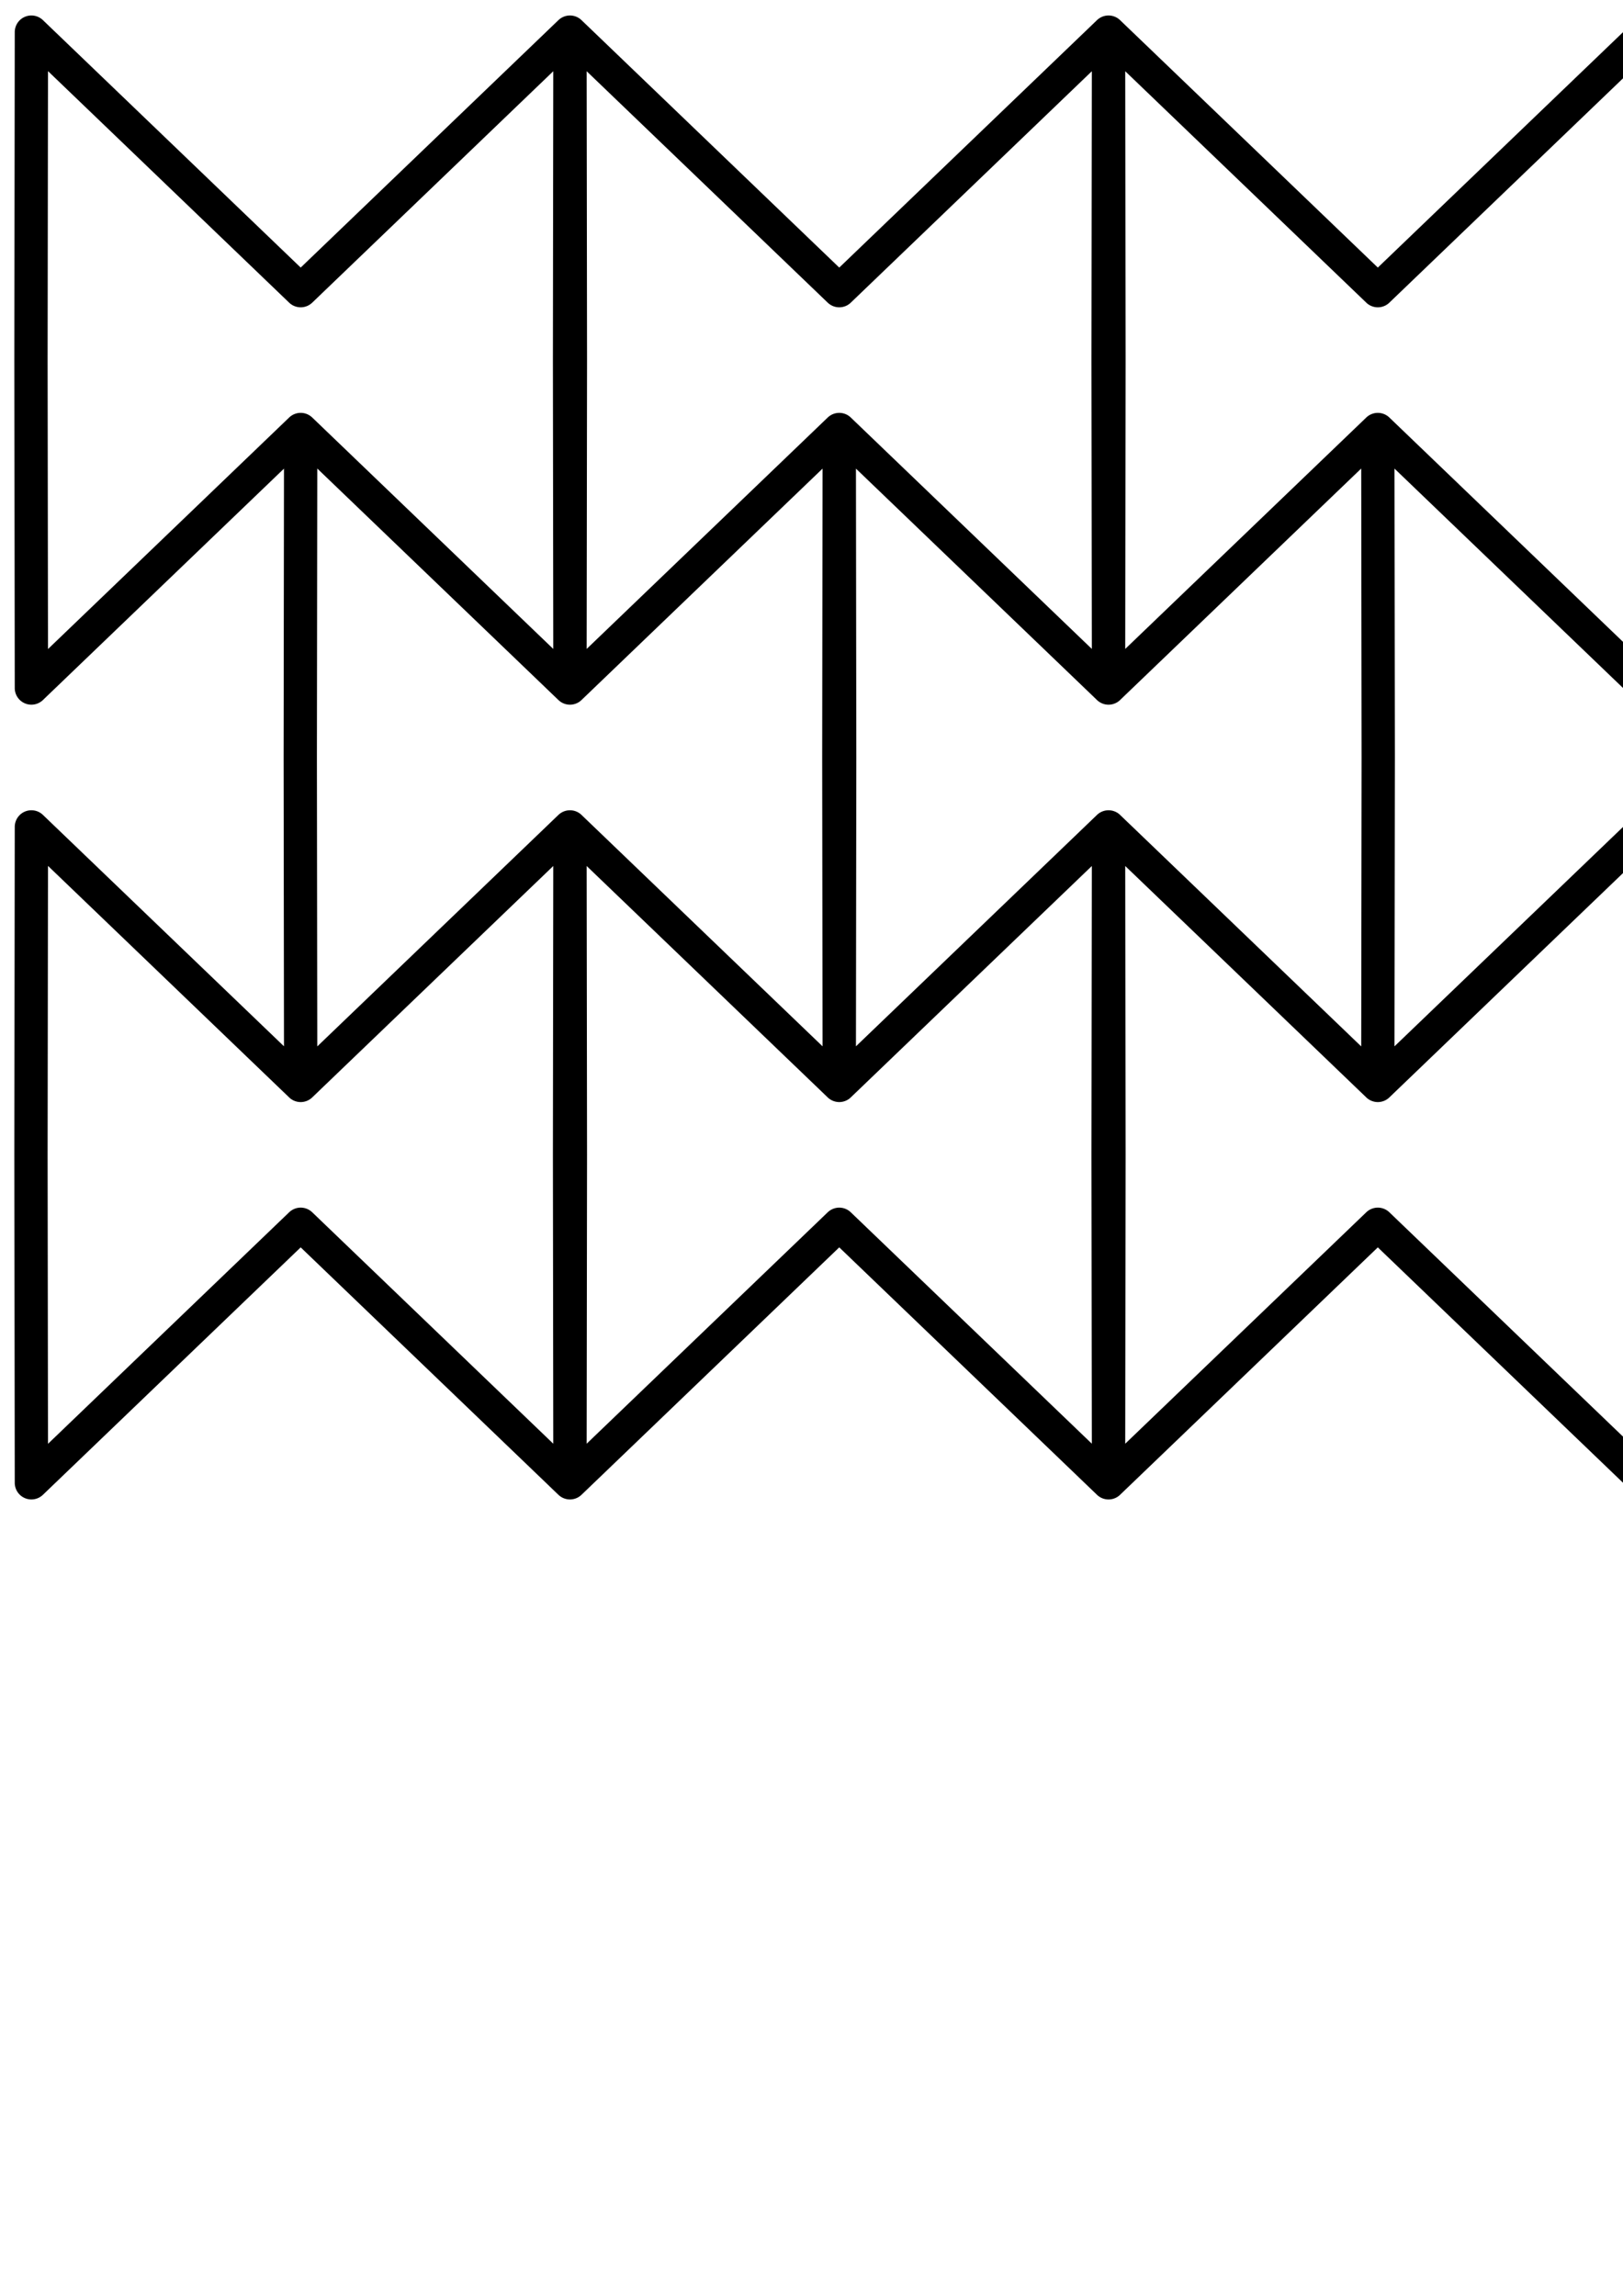 <?xml version="1.0" encoding="UTF-8" standalone="no"?>
<svg
   xmlns:dc="http://purl.org/dc/elements/1.1/"
   xmlns:cc="http://creativecommons.org/ns#"
   xmlns:rdf="http://www.w3.org/1999/02/22-rdf-syntax-ns#"
   xmlns:svg="http://www.w3.org/2000/svg"
   xmlns="http://www.w3.org/2000/svg"
   xmlns:sodipodi="http://sodipodi.sourceforge.net/DTD/sodipodi-0.dtd"
   xmlns:inkscape="http://www.inkscape.org/namespaces/inkscape"
   width="210mm"
   height="297mm"
   viewBox="0 0 210 297"
   version="1.1"
   id="svg8"
   inkscape:version="1.0.2 (e86c870879, 2021-01-15)"
   sodipodi:docname="bowtie.svg">
  <defs
     id="defs2" />
  <sodipodi:namedview
     id="base"
     pagecolor="#ffffff"
     bordercolor="#666666"
     borderopacity="1.0"
     inkscape:pageopacity="0.0"
     inkscape:pageshadow="2"
     inkscape:zoom="0.46711193"
     inkscape:cx="573.41417"
     inkscape:cy="739.322"
     inkscape:document-units="mm"
     inkscape:current-layer="layer1"
     inkscape:document-rotation="0"
     showgrid="false"
     inkscape:window-width="1920"
     inkscape:window-height="1080"
     inkscape:window-x="0"
     inkscape:window-y="0"
     inkscape:window-maximized="1" />
  <g
     inkscape:label="Layer 1"
     inkscape:groupmode="layer"
     id="layer1">
    <path
       id="path833"
       style="color:#000000;font-style:normal;font-variant:normal;font-weight:normal;font-stretch:normal;font-size:medium;line-height:normal;font-family:sans-serif;font-variant-ligatures:normal;font-variant-position:normal;font-variant-caps:normal;font-variant-numeric:normal;font-variant-alternates:normal;font-variant-east-asian:normal;font-feature-settings:normal;font-variation-settings:normal;text-indent:0;text-align:start;text-decoration:none;text-decoration-line:none;text-decoration-style:solid;text-decoration-color:#000000;letter-spacing:normal;word-spacing:normal;text-transform:none;writing-mode:lr-tb;direction:ltr;text-orientation:mixed;dominant-baseline:auto;baseline-shift:baseline;text-anchor:start;white-space:normal;shape-padding:0;shape-margin:0;inline-size:0;clip-rule:nonzero;display:inline;overflow:visible;visibility:visible;opacity:1;isolation:auto;mix-blend-mode:normal;color-interpolation:sRGB;color-interpolation-filters:linearRGB;solid-color:#000000;solid-opacity:1;vector-effect:none;fill:#000000;fill-opacity:1;fill-rule:nonzero;stroke:none;stroke-width:3.78;stroke-linecap:round;stroke-linejoin:round;stroke-miterlimit:4;stroke-dasharray:none;stroke-dashoffset:0;stroke-opacity:1;color-rendering:auto;image-rendering:auto;shape-rendering:auto;text-rendering:auto;enable-background:accumulate;stop-color:#000000;stop-opacity:1"
       d="M 15.314 7.561 A 8.127 8.127 0 0 0 15.021 7.566 A 8.127 8.127 0 0 0 7.205 15.68 L 6.998 175.734 A 8.126 8.126 0 0 0 6.998 175.736 L 6.998 175.777 A 8.126 8.126 0 0 0 6.998 175.793 L 7.205 335.891 A 8.127 8.127 0 0 0 20.957 341.744 L 138.658 228.773 L 138.477 369.725 A 8.126 8.126 0 0 0 138.477 369.727 L 138.477 369.766 A 8.126 8.126 0 0 0 138.477 369.789 L 138.658 510.781 L 20.957 397.811 A 8.127 8.127 0 0 0 15.021 395.551 A 8.127 8.127 0 0 0 7.205 403.664 L 6.998 563.719 A 8.126 8.126 0 0 0 6.998 563.721 L 6.998 563.756 A 8.126 8.126 0 0 0 6.998 563.777 L 7.205 723.875 A 8.127 8.127 0 0 0 20.957 729.729 L 146.814 608.932 L 272.664 729.729 A 8.127 8.127 0 0 0 276.801 731.852 A 8.127 8.127 0 0 0 276.826 731.857 A 8.127 8.127 0 0 0 276.984 731.885 A 8.127 8.127 0 0 0 277.074 731.9 A 8.127 8.127 0 0 0 277.244 731.924 A 8.127 8.127 0 0 0 277.307 731.932 A 8.127 8.127 0 0 0 277.494 731.951 A 8.127 8.127 0 0 0 277.547 731.957 A 8.127 8.127 0 0 0 277.682 731.967 A 8.127 8.127 0 0 0 277.795 731.977 A 8.127 8.127 0 0 0 278.461 731.988 A 8.127 8.127 0 0 0 278.486 731.988 A 8.127 8.127 0 0 0 278.539 731.986 A 8.127 8.127 0 0 0 278.549 731.986 A 8.127 8.127 0 0 0 278.559 731.986 A 8.127 8.127 0 0 0 278.875 731.969 A 8.127 8.127 0 0 0 278.965 731.963 A 8.127 8.127 0 0 0 283.922 729.729 L 409.775 608.928 L 535.4 729.506 A 8.127 8.127 0 0 0 546.887 729.729 L 672.738 608.932 L 798.596 729.729 A 8.127 8.127 0 0 0 812.348 723.875 L 812.555 563.818 A 8.126 8.126 0 0 0 812.555 563.756 L 812.348 403.664 A 8.127 8.127 0 0 0 803.924 395.551 A 8.127 8.127 0 0 0 798.596 397.811 L 680.887 510.789 L 681.076 369.789 A 8.126 8.126 0 0 0 681.076 369.773 A 8.126 8.126 0 0 0 681.076 369.766 L 680.887 228.766 L 798.596 341.744 A 8.127 8.127 0 0 0 812.348 335.891 L 812.555 175.834 L 812.555 175.832 A 8.126 8.126 0 0 0 812.555 175.777 L 812.348 15.68 A 8.127 8.127 0 0 0 803.924 7.566 A 8.127 8.127 0 0 0 798.596 9.826 L 672.738 130.623 L 546.887 9.826 A 8.127 8.127 0 0 0 542.736 7.697 A 8.127 8.127 0 0 0 542.676 7.686 A 8.127 8.127 0 0 0 542.502 7.656 A 8.127 8.127 0 0 0 542.438 7.646 A 8.127 8.127 0 0 0 542.264 7.623 A 8.127 8.127 0 0 0 542.246 7.621 A 8.127 8.127 0 0 0 542.008 7.596 A 8.127 8.127 0 0 0 541.879 7.586 A 8.127 8.127 0 0 0 541.754 7.576 A 8.127 8.127 0 0 0 541.723 7.574 A 8.127 8.127 0 0 0 541.547 7.566 A 8.127 8.127 0 0 0 541.484 7.564 A 8.127 8.127 0 0 0 541.432 7.564 A 8.127 8.127 0 0 0 541.266 7.561 A 8.127 8.127 0 0 0 541.004 7.564 A 8.127 8.127 0 0 0 540.959 7.566 A 8.127 8.127 0 0 0 540.945 7.566 A 8.127 8.127 0 0 0 540.562 7.592 A 8.127 8.127 0 0 0 540.48 7.598 A 8.127 8.127 0 0 0 540.467 7.6 A 8.127 8.127 0 0 0 540.42 7.605 A 8.127 8.127 0 0 0 535.465 9.984 L 409.775 130.627 L 283.922 9.826 A 8.127 8.127 0 0 0 283.615 9.547 A 8.127 8.127 0 0 0 280.008 7.744 A 8.127 8.127 0 0 0 279.992 7.742 A 8.127 8.127 0 0 0 279.771 7.697 A 8.127 8.127 0 0 0 279.709 7.686 A 8.127 8.127 0 0 0 279.535 7.656 A 8.127 8.127 0 0 0 279.473 7.646 A 8.127 8.127 0 0 0 279.299 7.623 A 8.127 8.127 0 0 0 279.281 7.621 A 8.127 8.127 0 0 0 279.061 7.598 A 8.127 8.127 0 0 0 278.996 7.592 A 8.127 8.127 0 0 0 278.789 7.576 A 8.127 8.127 0 0 0 278.758 7.574 A 8.127 8.127 0 0 0 278.541 7.564 A 8.127 8.127 0 0 0 278.518 7.564 A 8.127 8.127 0 0 0 278.471 7.564 A 8.127 8.127 0 0 0 278.301 7.561 A 8.127 8.127 0 0 0 277.986 7.566 A 8.127 8.127 0 0 0 277.676 7.584 A 8.127 8.127 0 0 0 277.354 7.617 A 8.127 8.127 0 0 0 277.154 7.643 A 8.127 8.127 0 0 0 277.041 7.658 A 8.127 8.127 0 0 0 277.033 7.66 A 8.127 8.127 0 0 0 276.961 7.672 A 8.127 8.127 0 0 0 276.609 7.738 A 8.127 8.127 0 0 0 276.57 7.746 A 8.127 8.127 0 0 0 276.562 7.748 A 8.127 8.127 0 0 0 276.328 7.803 A 8.127 8.127 0 0 0 276.291 7.812 A 8.127 8.127 0 0 0 276.104 7.861 A 8.127 8.127 0 0 0 276.098 7.863 A 8.127 8.127 0 0 0 275.875 7.93 A 8.127 8.127 0 0 0 275.816 7.949 A 8.127 8.127 0 0 0 275.422 8.086 A 8.127 8.127 0 0 0 275.324 8.125 A 8.127 8.127 0 0 0 274.979 8.268 A 8.127 8.127 0 0 0 274.971 8.271 A 8.127 8.127 0 0 0 274.76 8.369 A 8.127 8.127 0 0 0 274.754 8.373 A 8.127 8.127 0 0 0 274.547 8.477 A 8.127 8.127 0 0 0 274.508 8.498 A 8.127 8.127 0 0 0 272.965 9.553 A 8.127 8.127 0 0 0 272.959 9.559 A 8.127 8.127 0 0 0 272.664 9.826 L 146.814 130.623 L 20.957 9.826 A 8.127 8.127 0 0 0 15.314 7.561 z M 23.438 34.725 L 141.186 147.756 A 8.126 8.126 0 0 0 141.256 147.82 A 8.126 8.126 0 0 0 141.318 147.881 A 8.126 8.126 0 0 0 141.361 147.92 A 8.126 8.126 0 0 0 141.471 148.016 A 8.126 8.126 0 0 0 141.592 148.121 A 8.126 8.126 0 0 0 142.479 148.766 A 8.126 8.126 0 0 0 142.537 148.803 A 8.126 8.126 0 0 0 143.316 149.229 A 8.126 8.126 0 0 0 143.385 149.26 A 8.126 8.126 0 0 0 152.443 147.756 L 270.145 34.77 L 269.963 175.734 A 8.126 8.126 0 0 0 269.963 175.736 A 8.126 8.126 0 0 0 269.963 175.793 L 270.145 316.797 L 152.443 203.814 A 8.127 8.127 0 0 0 151.904 203.34 A 8.126 8.126 0 0 0 151.902 203.34 A 8.126 8.126 0 0 0 151.52 203.051 A 8.126 8.126 0 0 0 151.121 202.785 A 8.126 8.126 0 0 0 150.494 202.432 A 8.126 8.126 0 0 0 143.617 202.205 A 8.126 8.126 0 0 0 143.436 202.287 A 8.126 8.126 0 0 0 143.381 202.311 A 8.126 8.126 0 0 0 142.785 202.619 A 8.126 8.126 0 0 0 142.74 202.646 A 8.126 8.126 0 0 0 142.688 202.676 A 8.126 8.126 0 0 0 142.645 202.703 A 8.127 8.127 0 0 0 142.611 202.723 A 8.126 8.126 0 0 0 142.555 202.756 A 8.126 8.126 0 0 0 142.219 202.975 A 8.127 8.127 0 0 0 142.186 202.998 A 8.126 8.126 0 0 0 142.154 203.02 A 8.126 8.126 0 0 0 142.023 203.113 A 8.127 8.127 0 0 0 142.004 203.127 A 8.126 8.126 0 0 0 141.959 203.16 A 8.126 8.126 0 0 0 141.842 203.248 A 8.127 8.127 0 0 0 141.803 203.279 A 8.126 8.126 0 0 0 141.754 203.318 A 8.126 8.126 0 0 0 141.652 203.398 A 8.127 8.127 0 0 0 141.607 203.438 A 8.126 8.126 0 0 0 141.523 203.51 A 8.126 8.126 0 0 0 141.488 203.539 A 8.127 8.127 0 0 0 141.447 203.574 A 8.126 8.126 0 0 0 141.357 203.654 A 8.126 8.126 0 0 0 141.316 203.693 A 8.126 8.126 0 0 0 141.309 203.699 A 8.127 8.127 0 0 0 141.268 203.738 A 8.126 8.126 0 0 0 141.264 203.742 A 8.126 8.126 0 0 0 141.186 203.814 A 8.126 8.126 0 0 0 141.166 203.834 A 8.127 8.127 0 0 0 141.111 203.887 L 23.438 316.846 L 23.246 175.855 A 8.126 8.126 0 0 0 23.246 175.793 L 23.246 175.777 L 23.438 34.725 z M 796.115 34.725 L 796.299 175.707 L 796.299 175.785 L 796.299 175.793 L 796.115 316.846 L 678.451 203.898 L 678.434 203.879 A 8.126 8.126 0 0 0 678.365 203.814 A 8.126 8.126 0 0 0 678.26 203.715 A 8.126 8.126 0 0 0 678.258 203.713 A 8.126 8.126 0 0 0 678.082 203.555 A 8.126 8.126 0 0 0 677.961 203.449 A 8.126 8.126 0 0 0 677.826 203.34 A 8.126 8.126 0 0 0 677.713 203.25 A 8.126 8.126 0 0 0 677.637 203.191 A 8.126 8.126 0 0 0 677.52 203.105 A 8.126 8.126 0 0 0 677.443 203.051 A 8.126 8.126 0 0 0 677.324 202.967 A 8.126 8.126 0 0 0 677.246 202.914 A 8.126 8.126 0 0 0 677.221 202.898 A 8.126 8.126 0 0 0 677.045 202.785 A 8.126 8.126 0 0 0 676.922 202.709 A 8.126 8.126 0 0 0 676.84 202.66 A 8.126 8.126 0 0 0 676.713 202.588 A 8.126 8.126 0 0 0 676.656 202.557 A 8.126 8.126 0 0 0 676.504 202.475 A 8.126 8.126 0 0 0 676.42 202.432 A 8.126 8.126 0 0 0 676.41 202.428 A 8.126 8.126 0 0 0 676.203 202.326 A 8.126 8.126 0 0 0 676.004 202.234 A 8.126 8.126 0 0 0 675.986 202.227 A 8.126 8.126 0 0 0 675.852 202.17 A 8.126 8.126 0 0 0 675.67 202.096 A 8.126 8.126 0 0 0 675.629 202.08 A 8.126 8.126 0 0 0 675.541 202.047 A 8.126 8.126 0 0 0 675.486 202.027 A 8.126 8.126 0 0 0 675.32 201.971 A 8.126 8.126 0 0 0 675.314 201.969 A 8.126 8.126 0 0 0 675.176 201.924 A 8.126 8.126 0 0 0 675.113 201.904 A 8.126 8.126 0 0 0 674.947 201.855 A 8.126 8.126 0 0 0 674.855 201.83 A 8.126 8.126 0 0 0 674.812 201.82 A 8.126 8.126 0 0 0 674.623 201.771 A 8.126 8.126 0 0 0 674.396 201.721 A 8.126 8.126 0 0 0 674.389 201.719 A 8.126 8.126 0 0 0 674.377 201.717 A 8.126 8.126 0 0 0 674.154 201.674 A 8.126 8.126 0 0 0 673.941 201.639 A 8.126 8.126 0 0 0 673.918 201.635 A 8.126 8.126 0 0 0 673.773 201.615 A 8.126 8.126 0 0 0 673.68 201.604 A 8.126 8.126 0 0 0 673.621 201.598 A 8.126 8.126 0 0 0 673.449 201.58 A 8.126 8.126 0 0 0 673.426 201.578 A 8.126 8.126 0 0 0 673.234 201.564 A 8.126 8.126 0 0 0 673.203 201.562 A 8.126 8.126 0 0 0 673.172 201.561 A 8.126 8.126 0 0 0 672.963 201.553 A 8.126 8.126 0 0 0 672.754 201.549 A 8.126 8.126 0 0 0 672.553 201.551 A 8.126 8.126 0 0 0 672.418 201.557 A 8.126 8.126 0 0 0 672.262 201.564 A 8.126 8.126 0 0 0 672.244 201.564 A 8.126 8.126 0 0 0 672.209 201.566 A 8.126 8.126 0 0 0 672.045 201.58 A 8.126 8.126 0 0 0 671.965 201.586 A 8.126 8.126 0 0 0 671.768 201.607 A 8.126 8.126 0 0 0 671.76 201.607 A 8.126 8.126 0 0 0 671.568 201.633 A 8.126 8.126 0 0 0 671.529 201.639 A 8.126 8.126 0 0 0 671.432 201.654 A 8.126 8.126 0 0 0 671.359 201.666 A 8.126 8.126 0 0 0 671.213 201.693 A 8.126 8.126 0 0 0 671.1 201.717 A 8.126 8.126 0 0 0 670.98 201.742 A 8.126 8.126 0 0 0 670.877 201.766 A 8.126 8.126 0 0 0 670.771 201.791 A 8.126 8.126 0 0 0 670.596 201.836 A 8.126 8.126 0 0 0 670.586 201.84 A 8.126 8.126 0 0 0 670.377 201.9 A 8.126 8.126 0 0 0 670.326 201.916 A 8.126 8.126 0 0 0 670.191 201.957 A 8.126 8.126 0 0 0 669.996 202.025 A 8.126 8.126 0 0 0 669.787 202.104 A 8.126 8.126 0 0 0 669.719 202.131 A 8.126 8.126 0 0 0 669.67 202.15 A 8.126 8.126 0 0 0 669.463 202.238 A 8.126 8.126 0 0 0 669.26 202.332 A 8.126 8.126 0 0 0 669.201 202.359 A 8.126 8.126 0 0 0 669.092 202.414 A 8.126 8.126 0 0 0 668.902 202.512 A 8.126 8.126 0 0 0 668.818 202.557 A 8.126 8.126 0 0 0 668.771 202.584 A 8.126 8.126 0 0 0 668.754 202.594 A 8.126 8.126 0 0 0 668.623 202.668 A 8.126 8.126 0 0 0 668.609 202.676 A 8.126 8.126 0 0 0 668.564 202.703 A 8.126 8.126 0 0 0 668.541 202.717 A 8.126 8.126 0 0 0 668.477 202.756 A 8.126 8.126 0 0 0 668.283 202.879 A 8.126 8.126 0 0 0 668.205 202.93 A 8.126 8.126 0 0 0 668.16 202.961 A 8.126 8.126 0 0 0 668.156 202.965 A 8.126 8.126 0 0 0 668.041 203.043 A 8.126 8.126 0 0 0 668.008 203.066 A 8.126 8.126 0 0 0 667.965 203.1 A 8.126 8.126 0 0 0 667.908 203.141 A 8.126 8.126 0 0 0 667.875 203.164 A 8.126 8.126 0 0 0 667.773 203.242 A 8.126 8.126 0 0 0 667.748 203.262 A 8.126 8.126 0 0 0 667.637 203.35 A 8.126 8.126 0 0 0 667.615 203.367 A 8.126 8.126 0 0 0 667.584 203.393 A 8.126 8.126 0 0 0 667.461 203.496 A 8.126 8.126 0 0 0 667.441 203.512 A 8.126 8.126 0 0 0 667.402 203.547 A 8.126 8.126 0 0 0 667.389 203.559 A 8.126 8.126 0 0 0 667.264 203.67 A 8.127 8.127 0 0 0 667.174 203.752 A 8.126 8.126 0 0 0 667.156 203.77 A 8.127 8.127 0 0 0 667.109 203.814 A 8.126 8.126 0 0 0 667.061 203.861 L 549.408 316.797 L 549.59 175.832 A 8.126 8.126 0 0 0 549.59 175.777 L 549.408 34.771 L 667.109 147.756 A 8.126 8.126 0 0 0 667.209 147.85 A 8.126 8.126 0 0 0 667.217 147.857 A 8.126 8.126 0 0 0 667.379 148.002 A 8.126 8.126 0 0 0 667.414 148.035 A 8.126 8.126 0 0 0 667.512 148.117 A 8.126 8.126 0 0 0 667.611 148.201 A 8.126 8.126 0 0 0 667.723 148.289 A 8.126 8.126 0 0 0 667.805 148.352 A 8.126 8.126 0 0 0 667.871 148.402 A 8.126 8.126 0 0 0 668.01 148.504 A 8.126 8.126 0 0 0 668.066 148.545 A 8.126 8.126 0 0 0 668.189 148.629 A 8.126 8.126 0 0 0 668.316 148.713 A 8.126 8.126 0 0 0 668.375 148.75 A 8.126 8.126 0 0 0 668.43 148.785 A 8.126 8.126 0 0 0 668.555 148.861 A 8.126 8.126 0 0 0 668.717 148.957 A 8.126 8.126 0 0 0 668.807 149.006 A 8.126 8.126 0 0 0 668.906 149.059 A 8.126 8.126 0 0 0 669.023 149.121 A 8.126 8.126 0 0 0 669.1 149.16 A 8.126 8.126 0 0 0 669.238 149.229 A 8.126 8.126 0 0 0 669.33 149.27 A 8.126 8.126 0 0 0 669.447 149.324 A 8.126 8.126 0 0 0 669.543 149.365 A 8.126 8.126 0 0 0 669.689 149.426 A 8.126 8.126 0 0 0 669.764 149.455 A 8.126 8.126 0 0 0 669.846 149.488 A 8.126 8.126 0 0 0 670.027 149.555 A 8.126 8.126 0 0 0 670.096 149.578 A 8.126 8.126 0 0 0 670.236 149.625 A 8.126 8.126 0 0 0 670.361 149.666 A 8.126 8.126 0 0 0 670.432 149.686 A 8.126 8.126 0 0 0 670.582 149.73 A 8.126 8.126 0 0 0 670.66 149.75 A 8.126 8.126 0 0 0 671.051 149.844 A 8.126 8.126 0 0 0 671.229 149.879 A 8.126 8.126 0 0 0 671.668 149.951 A 8.126 8.126 0 0 0 671.736 149.959 A 8.126 8.126 0 0 0 671.854 149.973 A 8.126 8.126 0 0 0 672.033 149.99 A 8.126 8.126 0 0 0 672.047 149.992 A 8.126 8.126 0 0 0 672.248 150.006 A 8.126 8.126 0 0 0 672.299 150.01 A 8.126 8.126 0 0 0 672.721 150.021 A 8.126 8.126 0 0 0 672.752 150.021 A 8.126 8.126 0 0 0 672.848 150.02 A 8.126 8.126 0 0 0 672.896 150.02 A 8.126 8.126 0 0 0 672.922 150.02 A 8.126 8.126 0 0 0 673.062 150.014 A 8.126 8.126 0 0 0 673.23 150.006 A 8.126 8.126 0 0 0 673.375 149.996 A 8.126 8.126 0 0 0 673.471 149.988 A 8.126 8.126 0 0 0 673.514 149.984 A 8.126 8.126 0 0 0 673.709 149.963 A 8.126 8.126 0 0 0 674.09 149.908 A 8.126 8.126 0 0 0 674.115 149.904 A 8.126 8.126 0 0 0 674.324 149.865 A 8.126 8.126 0 0 0 674.418 149.846 A 8.126 8.126 0 0 0 674.559 149.814 A 8.126 8.126 0 0 0 674.65 149.793 A 8.126 8.126 0 0 0 674.688 149.783 A 8.126 8.126 0 0 0 675.568 149.512 A 8.126 8.126 0 0 0 675.703 149.461 A 8.126 8.126 0 0 0 675.791 149.426 A 8.126 8.126 0 0 0 675.926 149.369 A 8.126 8.126 0 0 0 676.012 149.332 A 8.126 8.126 0 0 0 676.574 149.059 A 8.126 8.126 0 0 0 676.656 149.014 A 8.126 8.126 0 0 0 676.672 149.004 A 8.126 8.126 0 0 0 676.865 148.895 A 8.126 8.126 0 0 0 676.988 148.82 A 8.126 8.126 0 0 0 677.068 148.77 A 8.126 8.126 0 0 0 677.07 148.768 A 8.126 8.126 0 0 0 677.27 148.639 A 8.126 8.126 0 0 0 677.277 148.635 A 8.126 8.126 0 0 0 677.467 148.502 A 8.126 8.126 0 0 0 677.584 148.418 A 8.126 8.126 0 0 0 677.66 148.361 A 8.126 8.126 0 0 0 677.775 148.271 A 8.126 8.126 0 0 0 677.848 148.213 A 8.126 8.126 0 0 0 677.961 148.119 A 8.126 8.126 0 0 0 678.033 148.059 A 8.126 8.126 0 0 0 678.143 147.963 A 8.126 8.126 0 0 0 678.156 147.949 A 8.126 8.126 0 0 0 678.318 147.801 A 8.126 8.126 0 0 0 678.365 147.756 A 8.126 8.126 0 0 0 678.414 147.709 L 796.115 34.725 z M 286.443 34.771 L 404.15 147.756 A 8.126 8.126 0 0 0 404.744 148.271 A 8.126 8.126 0 0 0 404.867 148.367 A 8.126 8.126 0 0 0 404.881 148.377 A 8.126 8.126 0 0 0 404.998 148.463 A 8.126 8.126 0 0 0 405.17 148.584 A 8.126 8.126 0 0 0 405.232 148.627 A 8.126 8.126 0 0 0 405.312 148.68 A 8.126 8.126 0 0 0 405.434 148.76 A 8.126 8.126 0 0 0 405.598 148.861 A 8.126 8.126 0 0 0 405.645 148.889 A 8.126 8.126 0 0 0 405.732 148.938 A 8.126 8.126 0 0 0 406.016 149.094 A 8.126 8.126 0 0 0 406.178 149.178 A 8.126 8.126 0 0 0 406.273 149.223 A 8.126 8.126 0 0 0 406.377 149.271 A 8.126 8.126 0 0 0 406.518 149.334 A 8.126 8.126 0 0 0 406.533 149.342 A 8.126 8.126 0 0 0 407.119 149.57 A 8.126 8.126 0 0 0 407.289 149.627 A 8.126 8.126 0 0 0 407.396 149.66 A 8.126 8.126 0 0 0 407.514 149.695 A 8.126 8.126 0 0 0 407.592 149.719 A 8.126 8.126 0 0 0 407.969 149.814 A 8.126 8.126 0 0 0 408.082 149.84 A 8.126 8.126 0 0 0 408.246 149.871 A 8.126 8.126 0 0 0 408.285 149.879 A 8.126 8.126 0 0 0 408.445 149.906 A 8.126 8.126 0 0 0 408.566 149.926 A 8.126 8.126 0 0 0 408.676 149.941 A 8.126 8.126 0 0 0 408.781 149.955 A 8.126 8.126 0 0 0 408.957 149.975 A 8.126 8.126 0 0 0 408.984 149.979 A 8.126 8.126 0 0 0 409.205 149.996 A 8.126 8.126 0 0 0 409.316 150.004 A 8.126 8.126 0 0 0 409.346 150.006 A 8.126 8.126 0 0 0 409.764 150.018 A 8.126 8.126 0 0 0 409.795 150.018 A 8.126 8.126 0 0 0 409.889 150.016 A 8.126 8.126 0 0 0 409.941 150.016 A 8.126 8.126 0 0 0 409.967 150.016 A 8.126 8.126 0 0 0 410.105 150.01 A 8.126 8.126 0 0 0 410.275 150.002 A 8.126 8.126 0 0 0 410.316 149.998 A 8.126 8.126 0 0 0 410.457 149.988 A 8.126 8.126 0 0 0 410.896 149.939 A 8.126 8.126 0 0 0 410.99 149.926 A 8.126 8.126 0 0 0 411.008 149.924 A 8.126 8.126 0 0 0 411.227 149.887 A 8.126 8.126 0 0 0 411.369 149.859 A 8.126 8.126 0 0 0 411.695 149.787 A 8.126 8.126 0 0 0 411.836 149.752 A 8.126 8.126 0 0 0 411.846 149.748 A 8.126 8.126 0 0 0 412.066 149.688 A 8.126 8.126 0 0 0 412.158 149.66 A 8.126 8.126 0 0 0 412.295 149.617 A 8.126 8.126 0 0 0 412.322 149.607 A 8.126 8.126 0 0 0 412.455 149.562 A 8.126 8.126 0 0 0 412.611 149.506 A 8.126 8.126 0 0 0 412.746 149.455 A 8.126 8.126 0 0 0 412.834 149.42 A 8.126 8.126 0 0 0 412.969 149.363 A 8.126 8.126 0 0 0 413.055 149.326 A 8.126 8.126 0 0 0 413.404 149.162 A 8.126 8.126 0 0 0 413.488 149.119 A 8.126 8.126 0 0 0 413.502 149.113 A 8.126 8.126 0 0 0 413.699 149.008 A 8.126 8.126 0 0 0 413.826 148.936 A 8.126 8.126 0 0 0 413.908 148.889 A 8.126 8.126 0 0 0 413.953 148.861 A 8.126 8.126 0 0 0 414.113 148.764 A 8.126 8.126 0 0 0 414.234 148.686 A 8.126 8.126 0 0 0 414.312 148.633 A 8.126 8.126 0 0 0 414.32 148.629 A 8.126 8.126 0 0 0 414.51 148.496 A 8.126 8.126 0 0 0 414.627 148.41 A 8.126 8.126 0 0 0 414.703 148.354 A 8.126 8.126 0 0 0 414.818 148.264 A 8.126 8.126 0 0 0 415.074 148.053 A 8.126 8.126 0 0 0 415.184 147.957 A 8.126 8.126 0 0 0 415.4 147.756 L 415.43 147.729 A 8.126 8.126 0 0 0 415.449 147.709 L 533.102 34.779 L 532.92 175.777 A 8.126 8.126 0 0 0 532.92 175.787 A 8.126 8.126 0 0 0 532.92 175.793 L 533.102 316.791 L 512.135 296.664 L 415.486 203.898 L 415.469 203.879 A 8.126 8.126 0 0 0 415.451 203.861 A 8.127 8.127 0 0 0 415.4 203.814 A 8.127 8.127 0 0 0 415.393 203.807 A 8.126 8.126 0 0 0 415.277 203.697 A 8.127 8.127 0 0 0 415.227 203.65 A 8.126 8.126 0 0 0 415.146 203.582 A 8.127 8.127 0 0 0 415.117 203.555 A 8.126 8.126 0 0 0 415.115 203.553 A 8.126 8.126 0 0 0 415.111 203.551 A 8.126 8.126 0 0 0 415.098 203.537 A 8.127 8.127 0 0 0 415.045 203.492 A 8.127 8.127 0 0 0 415.002 203.457 A 8.126 8.126 0 0 0 414.988 203.445 A 8.127 8.127 0 0 0 414.984 203.441 A 8.126 8.126 0 0 0 414.934 203.398 A 8.126 8.126 0 0 0 414.914 203.383 A 8.127 8.127 0 0 0 414.912 203.381 A 8.127 8.127 0 0 0 414.885 203.359 A 8.126 8.126 0 0 0 414.879 203.354 A 8.126 8.126 0 0 0 414.861 203.34 A 8.127 8.127 0 0 0 414.773 203.271 A 8.126 8.126 0 0 0 414.746 203.25 A 8.126 8.126 0 0 0 414.727 203.234 A 8.127 8.127 0 0 0 414.689 203.207 A 8.126 8.126 0 0 0 414.686 203.203 A 8.126 8.126 0 0 0 414.672 203.193 A 8.127 8.127 0 0 0 414.646 203.174 A 8.126 8.126 0 0 0 414.533 203.092 A 8.127 8.127 0 0 0 414.52 203.08 A 8.126 8.126 0 0 0 414.506 203.07 A 8.126 8.126 0 0 0 414.479 203.051 A 8.127 8.127 0 0 0 414.359 202.969 A 8.126 8.126 0 0 0 414.338 202.953 A 8.127 8.127 0 0 0 414.281 202.916 A 8.127 8.127 0 0 0 414.16 202.838 A 8.126 8.126 0 0 0 414.158 202.836 A 8.126 8.126 0 0 0 414.137 202.822 A 8.127 8.127 0 0 0 414.08 202.785 A 8.126 8.126 0 0 0 414.078 202.785 A 8.127 8.127 0 0 0 413.955 202.709 A 8.126 8.126 0 0 0 413.934 202.697 A 8.127 8.127 0 0 0 413.873 202.662 A 8.127 8.127 0 0 0 413.791 202.615 A 8.126 8.126 0 0 0 413.725 202.576 A 8.127 8.127 0 0 0 413.666 202.543 A 8.126 8.126 0 0 0 413.664 202.543 A 8.127 8.127 0 0 0 413.615 202.518 A 8.126 8.126 0 0 0 413.59 202.504 A 8.127 8.127 0 0 0 413.566 202.49 A 8.126 8.126 0 0 0 413.537 202.475 A 8.126 8.126 0 0 0 413.514 202.463 A 8.127 8.127 0 0 0 413.496 202.453 A 8.126 8.126 0 0 0 413.494 202.453 A 8.127 8.127 0 0 0 413.322 202.367 A 8.126 8.126 0 0 0 413.32 202.367 A 8.126 8.126 0 0 0 413.312 202.363 A 8.127 8.127 0 0 0 413.105 202.266 A 8.126 8.126 0 0 0 413.082 202.256 A 8.127 8.127 0 0 0 413.076 202.254 A 8.126 8.126 0 0 0 413.074 202.254 A 8.126 8.126 0 0 0 413.02 202.229 A 8.127 8.127 0 0 0 413 202.221 A 8.126 8.126 0 0 0 412.885 202.172 A 8.126 8.126 0 0 0 412.861 202.162 A 8.127 8.127 0 0 0 412.828 202.148 A 8.126 8.126 0 0 0 412.654 202.08 A 8.126 8.126 0 0 0 412.639 202.074 A 8.126 8.126 0 0 0 412.5 202.023 A 8.127 8.127 0 0 0 412.418 201.994 A 8.126 8.126 0 0 0 412.414 201.992 A 8.127 8.127 0 0 0 412.211 201.926 A 8.126 8.126 0 0 0 412.186 201.918 A 8.127 8.127 0 0 0 412.119 201.898 A 8.127 8.127 0 0 0 412.109 201.895 A 8.126 8.126 0 0 0 411.98 201.857 A 8.126 8.126 0 0 0 411.963 201.854 A 8.126 8.126 0 0 0 411.955 201.852 A 8.127 8.127 0 0 0 411.922 201.842 A 8.126 8.126 0 0 0 411.916 201.84 A 8.126 8.126 0 0 0 411.889 201.832 A 8.127 8.127 0 0 0 411.838 201.818 A 8.126 8.126 0 0 0 411.789 201.807 A 8.127 8.127 0 0 0 411.723 201.789 A 8.127 8.127 0 0 0 411.656 201.773 A 8.126 8.126 0 0 0 411.49 201.736 A 8.126 8.126 0 0 0 411.295 201.695 A 8.127 8.127 0 0 0 411.281 201.693 A 8.126 8.126 0 0 0 411.275 201.691 A 8.127 8.127 0 0 0 411.256 201.689 A 8.126 8.126 0 0 0 411.025 201.65 A 8.126 8.126 0 0 0 411.02 201.648 A 8.127 8.127 0 0 0 410.951 201.639 A 8.126 8.126 0 0 0 410.949 201.639 A 8.126 8.126 0 0 0 410.781 201.615 A 8.127 8.127 0 0 0 410.74 201.609 A 8.126 8.126 0 0 0 410.734 201.609 A 8.126 8.126 0 0 0 410.727 201.609 A 8.127 8.127 0 0 0 410.713 201.607 A 8.126 8.126 0 0 0 410.568 201.592 A 8.127 8.127 0 0 0 410.543 201.59 A 8.126 8.126 0 0 0 410.324 201.572 A 8.126 8.126 0 0 0 410.322 201.572 A 8.126 8.126 0 0 0 410.305 201.57 A 8.127 8.127 0 0 0 410.277 201.568 A 8.126 8.126 0 0 0 410.248 201.566 A 8.127 8.127 0 0 0 410.244 201.566 A 8.126 8.126 0 0 0 410.234 201.566 A 8.126 8.126 0 0 0 410.217 201.566 A 8.126 8.126 0 0 0 410.143 201.562 A 8.126 8.126 0 0 0 409.93 201.555 A 8.126 8.126 0 0 0 409.777 201.553 A 8.127 8.127 0 0 0 409.707 201.553 A 8.126 8.126 0 0 0 409.467 201.559 A 8.127 8.127 0 0 0 409.424 201.561 A 8.126 8.126 0 0 0 409.371 201.562 A 8.127 8.127 0 0 0 409.314 201.566 A 8.126 8.126 0 0 0 409.277 201.568 A 8.127 8.127 0 0 0 409.227 201.572 A 8.126 8.126 0 0 0 409.225 201.572 A 8.126 8.126 0 0 0 409.223 201.572 A 8.126 8.126 0 0 0 409.189 201.574 A 8.126 8.126 0 0 0 409.133 201.578 A 8.126 8.126 0 0 0 409.039 201.586 A 8.126 8.126 0 0 0 408.988 201.592 A 8.126 8.126 0 0 0 408.969 201.594 A 8.126 8.126 0 0 0 408.834 201.607 A 8.126 8.126 0 0 0 408.801 201.611 A 8.126 8.126 0 0 0 408.75 201.619 A 8.127 8.127 0 0 0 408.736 201.621 A 8.126 8.126 0 0 0 408.691 201.627 A 8.126 8.126 0 0 0 408.656 201.631 A 8.126 8.126 0 0 0 408.604 201.639 A 8.126 8.126 0 0 0 408.562 201.645 A 8.126 8.126 0 0 0 408.531 201.65 A 8.126 8.126 0 0 0 408.512 201.652 A 8.126 8.126 0 0 0 408.51 201.652 A 8.127 8.127 0 0 0 408.498 201.654 A 8.126 8.126 0 0 0 408.342 201.682 A 8.126 8.126 0 0 0 408.275 201.693 A 8.126 8.126 0 0 0 408.273 201.693 A 8.127 8.127 0 0 0 408.203 201.707 A 8.126 8.126 0 0 0 408.184 201.711 A 8.127 8.127 0 0 0 408.146 201.719 A 8.126 8.126 0 0 0 408.039 201.74 A 8.127 8.127 0 0 0 408.027 201.744 A 8.126 8.126 0 0 0 408.01 201.748 A 8.126 8.126 0 0 0 407.824 201.791 A 8.127 8.127 0 0 0 407.801 201.797 A 8.127 8.127 0 0 0 407.777 201.803 A 8.126 8.126 0 0 0 407.717 201.818 A 8.127 8.127 0 0 0 407.711 201.82 A 8.126 8.126 0 0 0 407.352 201.922 A 8.127 8.127 0 0 0 407.346 201.924 A 8.126 8.126 0 0 0 407.344 201.924 A 8.127 8.127 0 0 0 407.332 201.93 A 8.126 8.126 0 0 0 407.262 201.951 A 8.126 8.126 0 0 0 407.252 201.955 A 8.126 8.126 0 0 0 407.131 201.996 A 8.127 8.127 0 0 0 407.119 202 A 8.126 8.126 0 0 0 407.105 202.004 A 8.127 8.127 0 0 0 407.066 202.018 A 8.126 8.126 0 0 0 407.029 202.031 A 8.126 8.126 0 0 0 406.838 202.104 A 8.126 8.126 0 0 0 406.77 202.131 A 8.126 8.126 0 0 0 406.717 202.15 A 8.126 8.126 0 0 0 406.682 202.166 A 8.126 8.126 0 0 0 406.674 202.168 A 8.127 8.127 0 0 0 406.67 202.17 A 8.126 8.126 0 0 0 406.664 202.172 A 8.127 8.127 0 0 0 406.662 202.174 A 8.126 8.126 0 0 0 406.66 202.174 A 8.127 8.127 0 0 0 406.656 202.176 A 8.126 8.126 0 0 0 406.49 202.246 A 8.127 8.127 0 0 0 406.412 202.281 A 8.126 8.126 0 0 0 406.303 202.334 A 8.126 8.126 0 0 0 406.266 202.352 A 8.127 8.127 0 0 0 406.199 202.383 A 8.126 8.126 0 0 0 406.074 202.445 A 8.126 8.126 0 0 0 406.039 202.463 A 8.127 8.127 0 0 0 406.02 202.473 A 8.127 8.127 0 0 0 406.006 202.48 A 8.127 8.127 0 0 0 405.885 202.547 A 8.126 8.126 0 0 0 405.822 202.58 A 8.127 8.127 0 0 0 405.809 202.588 A 8.126 8.126 0 0 0 405.807 202.59 A 8.126 8.126 0 0 0 405.803 202.592 A 8.126 8.126 0 0 0 405.801 202.592 A 8.127 8.127 0 0 0 405.797 202.594 A 8.127 8.127 0 0 0 405.795 202.596 A 8.126 8.126 0 0 0 405.648 202.68 A 8.126 8.126 0 0 0 405.635 202.688 A 8.126 8.126 0 0 0 405.605 202.705 A 8.127 8.127 0 0 0 405.602 202.707 A 8.127 8.127 0 0 0 405.576 202.723 A 8.126 8.126 0 0 0 405.479 202.783 A 8.126 8.126 0 0 0 405.439 202.807 A 8.126 8.126 0 0 0 405.43 202.812 A 8.127 8.127 0 0 0 405.396 202.834 A 8.127 8.127 0 0 0 405.385 202.842 A 8.127 8.127 0 0 0 405.357 202.859 A 8.126 8.126 0 0 0 405.289 202.904 A 8.126 8.126 0 0 0 405.23 202.943 A 8.127 8.127 0 0 0 405.186 202.975 A 8.126 8.126 0 0 0 405.178 202.98 A 8.126 8.126 0 0 0 405.07 203.055 A 8.126 8.126 0 0 0 405.043 203.074 A 8.127 8.127 0 0 0 405 203.104 A 8.127 8.127 0 0 0 404.988 203.113 A 8.127 8.127 0 0 0 404.963 203.131 A 8.126 8.126 0 0 0 404.924 203.16 A 8.127 8.127 0 0 0 404.898 203.18 A 8.126 8.126 0 0 0 404.85 203.217 A 8.126 8.126 0 0 0 404.818 203.24 A 8.127 8.127 0 0 0 404.809 203.248 A 8.127 8.127 0 0 0 404.77 203.277 A 8.126 8.126 0 0 0 404.734 203.305 A 8.127 8.127 0 0 0 404.676 203.352 A 8.126 8.126 0 0 0 404.66 203.365 A 8.127 8.127 0 0 0 404.656 203.369 A 8.126 8.126 0 0 0 404.648 203.375 A 8.127 8.127 0 0 0 404.611 203.404 A 8.127 8.127 0 0 0 404.609 203.406 A 8.127 8.127 0 0 0 404.6 203.414 A 8.126 8.126 0 0 0 404.549 203.457 A 8.127 8.127 0 0 0 404.502 203.496 A 8.126 8.126 0 0 0 404.471 203.523 A 8.127 8.127 0 0 0 404.438 203.551 A 8.127 8.127 0 0 0 404.428 203.561 A 8.127 8.127 0 0 0 404.41 203.576 A 8.126 8.126 0 0 0 404.312 203.664 A 8.126 8.126 0 0 0 404.293 203.682 A 8.127 8.127 0 0 0 404.201 203.766 A 8.126 8.126 0 0 0 404.191 203.775 A 8.127 8.127 0 0 0 404.15 203.814 A 8.126 8.126 0 0 0 404.123 203.842 L 404.076 203.887 L 363.68 242.662 L 286.443 316.797 L 286.631 175.84 A 8.126 8.126 0 0 0 286.631 175.777 L 286.443 34.771 z M 664.637 228.721 L 664.82 369.777 L 664.637 510.834 L 546.887 397.811 A 8.126 8.126 0 0 0 542.982 395.73 A 8.127 8.127 0 0 0 542.973 395.729 A 8.127 8.127 0 0 0 542.957 395.727 A 8.126 8.126 0 0 0 542.438 395.631 A 8.127 8.127 0 0 0 542.201 395.6 A 8.126 8.126 0 0 0 542.043 395.584 A 8.127 8.127 0 0 0 541.963 395.576 A 8.126 8.126 0 0 0 541.855 395.568 A 8.127 8.127 0 0 0 541.723 395.559 A 8.126 8.126 0 0 0 541.625 395.555 A 8.127 8.127 0 0 0 541.521 395.551 A 8.127 8.127 0 0 0 541.307 395.547 A 8.126 8.126 0 0 0 541.004 395.549 A 8.127 8.127 0 0 0 540.945 395.551 A 8.127 8.127 0 0 0 540.928 395.553 A 8.127 8.127 0 0 0 540.818 395.559 A 8.126 8.126 0 0 0 540.75 395.562 A 8.127 8.127 0 0 0 540.613 395.572 A 8.126 8.126 0 0 0 540.508 395.58 A 8.127 8.127 0 0 0 540.48 395.582 A 8.127 8.127 0 0 0 540.467 395.584 A 8.127 8.127 0 0 0 540.373 395.594 A 8.126 8.126 0 0 0 540.287 395.604 A 8.127 8.127 0 0 0 540.096 395.629 A 8.126 8.126 0 0 0 540.006 395.643 A 8.127 8.127 0 0 0 539.932 395.654 A 8.126 8.126 0 0 0 539.77 395.684 A 8.127 8.127 0 0 0 539.754 395.686 A 8.126 8.126 0 0 0 539.578 395.721 A 8.127 8.127 0 0 0 539.535 395.73 A 8.127 8.127 0 0 0 538.678 395.965 A 8.126 8.126 0 0 0 538.611 395.988 A 8.127 8.127 0 0 0 538.516 396.021 A 8.126 8.126 0 0 0 538.398 396.064 A 8.127 8.127 0 0 0 538.371 396.074 A 8.126 8.126 0 0 0 538.205 396.141 A 8.127 8.127 0 0 0 535.465 397.971 L 417.93 510.787 L 418.109 369.822 A 8.126 8.126 0 0 0 418.109 369.766 L 417.93 228.77 L 535.387 341.508 A 8.127 8.127 0 0 0 544.881 343.158 A 8.126 8.126 0 0 0 544.898 343.15 A 8.127 8.127 0 0 0 545.305 342.932 A 8.126 8.126 0 0 0 545.32 342.924 A 8.127 8.127 0 0 0 545.912 342.547 A 8.126 8.126 0 0 0 545.926 342.537 A 8.127 8.127 0 0 0 546.297 342.26 A 8.126 8.126 0 0 0 546.311 342.25 A 8.127 8.127 0 0 0 546.482 342.109 A 8.126 8.126 0 0 0 546.496 342.098 A 8.127 8.127 0 0 0 546.664 341.951 A 8.126 8.126 0 0 0 546.676 341.939 A 8.127 8.127 0 0 0 546.766 341.857 A 8.126 8.126 0 0 0 546.854 341.777 A 8.127 8.127 0 0 0 546.887 341.744 L 664.637 228.721 z M 154.916 228.723 L 272.598 341.68 L 272.664 341.744 A 8.126 8.126 0 0 0 272.715 341.791 A 8.127 8.127 0 0 0 272.732 341.807 A 8.126 8.126 0 0 0 272.797 341.869 A 8.126 8.126 0 0 0 272.84 341.908 A 8.126 8.126 0 0 0 272.949 342.004 A 8.126 8.126 0 0 0 273.07 342.109 A 8.126 8.126 0 0 0 273.357 342.338 A 8.126 8.126 0 0 0 273.434 342.395 A 8.126 8.126 0 0 0 273.76 342.627 A 8.126 8.126 0 0 0 273.811 342.66 A 8.126 8.126 0 0 0 274.156 342.877 A 8.126 8.126 0 0 0 274.227 342.918 A 8.126 8.126 0 0 0 274.6 343.121 A 8.126 8.126 0 0 0 274.611 343.127 A 8.127 8.127 0 0 0 274.613 343.127 A 8.126 8.126 0 0 0 274.623 343.133 A 8.126 8.126 0 0 0 274.826 343.232 A 8.127 8.127 0 0 0 274.828 343.232 A 8.126 8.126 0 0 0 275.025 343.322 A 8.126 8.126 0 0 0 275.045 343.332 A 8.126 8.126 0 0 0 275.18 343.389 A 8.126 8.126 0 0 0 275.383 343.471 A 8.126 8.126 0 0 0 275.426 343.488 A 8.126 8.126 0 0 0 275.545 343.531 A 8.126 8.126 0 0 0 275.711 343.588 A 8.126 8.126 0 0 0 275.73 343.594 A 8.126 8.126 0 0 0 275.918 343.654 A 8.126 8.126 0 0 0 275.988 343.674 A 8.126 8.126 0 0 0 276.139 343.719 A 8.126 8.126 0 0 0 276.219 343.738 A 8.126 8.126 0 0 0 276.619 343.834 A 8.126 8.126 0 0 0 276.662 343.844 A 8.126 8.126 0 0 0 277.09 343.92 A 8.126 8.126 0 0 0 277.188 343.934 A 8.126 8.126 0 0 0 277.293 343.947 A 8.126 8.126 0 0 0 277.41 343.961 A 8.126 8.126 0 0 0 277.59 343.979 A 8.126 8.126 0 0 0 277.605 343.98 A 8.126 8.126 0 0 0 277.797 343.994 A 8.126 8.126 0 0 0 277.859 343.998 A 8.126 8.126 0 0 0 278.277 344.01 A 8.126 8.126 0 0 0 278.309 344.01 A 8.126 8.126 0 0 0 278.402 344.008 A 8.126 8.126 0 0 0 278.453 344.008 A 8.126 8.126 0 0 0 278.479 344.008 A 8.126 8.126 0 0 0 278.613 344.002 A 8.126 8.126 0 0 0 278.822 343.992 A 8.126 8.126 0 0 0 278.932 343.984 A 8.126 8.126 0 0 0 279.025 343.977 A 8.126 8.126 0 0 0 279.064 343.973 A 8.126 8.126 0 0 0 279.502 343.92 A 8.126 8.126 0 0 0 279.645 343.896 A 8.126 8.126 0 0 0 279.652 343.895 A 8.126 8.126 0 0 0 279.881 343.854 A 8.126 8.126 0 0 0 279.975 343.834 A 8.126 8.126 0 0 0 280.115 343.803 A 8.126 8.126 0 0 0 280.207 343.781 A 8.126 8.126 0 0 0 280.26 343.768 A 8.126 8.126 0 0 0 280.439 343.721 A 8.126 8.126 0 0 0 280.445 343.719 A 8.126 8.126 0 0 0 280.705 343.643 A 8.126 8.126 0 0 0 280.809 343.611 A 8.126 8.126 0 0 0 280.84 343.602 A 8.126 8.126 0 0 0 281.26 343.449 A 8.126 8.126 0 0 0 281.291 343.436 A 8.126 8.126 0 0 0 281.479 343.357 A 8.127 8.127 0 0 0 281.48 343.357 A 8.126 8.126 0 0 0 281.514 343.344 A 8.127 8.127 0 0 0 281.523 343.34 A 8.126 8.126 0 0 0 281.568 343.32 A 8.126 8.126 0 0 0 281.607 343.303 A 8.126 8.126 0 0 0 281.947 343.141 A 8.127 8.127 0 0 0 281.971 343.129 A 8.126 8.126 0 0 0 282 343.115 A 8.126 8.126 0 0 0 282.129 343.047 A 8.126 8.126 0 0 0 282.16 343.029 A 8.127 8.127 0 0 0 282.164 343.027 A 8.126 8.126 0 0 0 282.213 343.002 A 8.126 8.126 0 0 0 282.246 342.982 A 8.126 8.126 0 0 0 282.42 342.883 A 8.126 8.126 0 0 0 282.545 342.809 A 8.126 8.126 0 0 0 282.568 342.795 A 8.126 8.126 0 0 0 282.945 342.547 A 8.126 8.126 0 0 0 283.023 342.492 A 8.126 8.126 0 0 0 283.141 342.406 A 8.126 8.126 0 0 0 283.154 342.396 A 8.126 8.126 0 0 0 283.33 342.26 A 8.126 8.126 0 0 0 283.357 342.238 A 8.127 8.127 0 0 0 283.404 342.201 A 8.126 8.126 0 0 0 283.428 342.18 A 8.126 8.126 0 0 0 283.543 342.086 A 8.127 8.127 0 0 0 283.588 342.047 A 8.126 8.126 0 0 0 283.697 341.951 A 8.126 8.126 0 0 0 283.725 341.928 A 8.127 8.127 0 0 0 283.768 341.889 A 8.126 8.126 0 0 0 283.875 341.789 A 8.126 8.126 0 0 0 283.9 341.766 A 8.127 8.127 0 0 0 283.9 341.764 A 8.126 8.126 0 0 0 283.922 341.744 A 8.126 8.126 0 0 0 283.971 341.697 L 401.623 228.768 L 401.441 369.73 A 8.126 8.126 0 0 0 401.441 369.732 A 8.126 8.126 0 0 0 401.441 369.789 L 401.623 510.787 L 284.008 397.895 L 283.998 397.883 L 283.99 397.875 A 8.126 8.126 0 0 0 283.793 397.691 A 8.127 8.127 0 0 0 283.785 397.684 A 8.126 8.126 0 0 0 283.746 397.646 A 8.126 8.126 0 0 0 283.639 397.551 A 8.126 8.126 0 0 0 283.6 397.518 A 8.126 8.126 0 0 0 283.566 397.488 A 8.126 8.126 0 0 0 283.455 397.395 A 8.126 8.126 0 0 0 283.383 397.336 A 8.126 8.126 0 0 0 283.094 397.115 A 8.127 8.127 0 0 0 283.076 397.102 A 8.126 8.126 0 0 0 283 397.047 A 8.126 8.126 0 0 0 282.881 396.963 A 8.126 8.126 0 0 0 282.803 396.91 A 8.126 8.126 0 0 0 282.777 396.895 A 8.126 8.126 0 0 0 282.602 396.781 A 8.126 8.126 0 0 0 282.27 396.584 A 8.126 8.126 0 0 0 282.188 396.539 A 8.126 8.126 0 0 0 282.125 396.508 A 8.127 8.127 0 0 0 282.086 396.486 A 8.127 8.127 0 0 0 282.059 396.471 A 8.126 8.126 0 0 0 281.541 396.223 A 8.126 8.126 0 0 0 281.408 396.166 A 8.126 8.126 0 0 0 281.398 396.162 A 8.126 8.126 0 0 0 281.186 396.076 A 8.126 8.126 0 0 0 281.098 396.043 A 8.126 8.126 0 0 0 281.043 396.023 A 8.126 8.126 0 0 0 280.871 395.965 A 8.126 8.126 0 0 0 280.822 395.949 A 8.127 8.127 0 0 0 280.732 395.92 A 8.126 8.126 0 0 0 280.703 395.912 A 8.127 8.127 0 0 0 280.697 395.91 A 8.126 8.126 0 0 0 280.643 395.893 A 8.126 8.126 0 0 0 280.543 395.863 A 8.127 8.127 0 0 0 280.502 395.852 A 8.126 8.126 0 0 0 280.479 395.846 A 8.127 8.127 0 0 0 280.473 395.844 A 8.126 8.126 0 0 0 280.412 395.826 A 8.126 8.126 0 0 0 280.357 395.812 A 8.126 8.126 0 0 0 280.18 395.768 A 8.126 8.126 0 0 0 280.037 395.734 A 8.127 8.127 0 0 0 279.992 395.725 A 8.126 8.126 0 0 0 279.945 395.715 A 8.126 8.126 0 0 0 279.922 395.711 A 8.126 8.126 0 0 0 279.709 395.67 A 8.126 8.126 0 0 0 279.412 395.623 A 8.126 8.126 0 0 0 279.395 395.621 A 8.127 8.127 0 0 0 279.309 395.609 A 8.126 8.126 0 0 0 279.299 395.609 A 8.127 8.127 0 0 0 279.291 395.607 A 8.126 8.126 0 0 0 279.236 395.6 A 8.126 8.126 0 0 0 279.178 395.594 A 8.126 8.126 0 0 0 279.006 395.576 A 8.127 8.127 0 0 0 278.998 395.576 A 8.127 8.127 0 0 0 278.996 395.576 A 8.126 8.126 0 0 0 278.854 395.564 A 8.127 8.127 0 0 0 278.828 395.562 A 8.126 8.126 0 0 0 278.822 395.562 A 8.127 8.127 0 0 0 278.758 395.559 A 8.126 8.126 0 0 0 278.732 395.557 A 8.126 8.126 0 0 0 278.582 395.551 A 8.127 8.127 0 0 0 278.518 395.549 A 8.126 8.126 0 0 0 278.311 395.545 A 8.126 8.126 0 0 0 278.279 395.545 A 8.127 8.127 0 0 0 278.109 395.547 A 8.126 8.126 0 0 0 278.039 395.549 A 8.127 8.127 0 0 0 277.986 395.551 A 8.126 8.126 0 0 0 277.979 395.551 A 8.127 8.127 0 0 0 277.961 395.553 A 8.127 8.127 0 0 0 277.938 395.553 A 8.126 8.126 0 0 0 277.816 395.561 A 8.127 8.127 0 0 0 277.801 395.561 A 8.126 8.126 0 0 0 277.771 395.562 A 8.127 8.127 0 0 0 277.748 395.564 A 8.126 8.126 0 0 0 277.598 395.576 A 8.127 8.127 0 0 0 277.59 395.576 A 8.126 8.126 0 0 0 277.537 395.58 A 8.127 8.127 0 0 0 277.469 395.588 A 8.126 8.126 0 0 0 277.271 395.609 A 8.127 8.127 0 0 0 277.26 395.611 A 8.126 8.126 0 0 0 277.086 395.635 A 8.126 8.126 0 0 0 277.053 395.641 A 8.127 8.127 0 0 0 277.041 395.643 A 8.126 8.126 0 0 0 276.996 395.65 A 8.126 8.126 0 0 0 276.914 395.664 A 8.126 8.126 0 0 0 276.785 395.688 A 8.126 8.126 0 0 0 276.613 395.721 A 8.126 8.126 0 0 0 276.57 395.73 A 8.127 8.127 0 0 0 276.562 395.732 A 8.127 8.127 0 0 0 276.557 395.734 A 8.126 8.126 0 0 0 276.426 395.764 A 8.126 8.126 0 0 0 276.332 395.785 A 8.127 8.127 0 0 0 276.328 395.787 A 8.126 8.126 0 0 0 276.148 395.834 A 8.127 8.127 0 0 0 276.146 395.834 A 8.126 8.126 0 0 0 276.127 395.84 A 8.127 8.127 0 0 0 276.104 395.846 A 8.127 8.127 0 0 0 276.074 395.855 A 8.127 8.127 0 0 0 276.045 395.863 A 8.126 8.126 0 0 0 275.941 395.895 A 8.127 8.127 0 0 0 275.934 395.896 A 8.127 8.127 0 0 0 275.93 395.896 A 8.126 8.126 0 0 0 275.883 395.912 A 8.127 8.127 0 0 0 275.875 395.914 A 8.127 8.127 0 0 0 275.844 395.924 A 8.126 8.126 0 0 0 275.748 395.953 A 8.126 8.126 0 0 0 275.35 396.098 A 8.126 8.126 0 0 0 275.275 396.127 A 8.126 8.126 0 0 0 275.227 396.146 A 8.126 8.126 0 0 0 275.205 396.154 A 8.127 8.127 0 0 0 275.193 396.16 A 8.126 8.126 0 0 0 275.02 396.234 A 8.127 8.127 0 0 0 274.979 396.252 A 8.126 8.126 0 0 0 274.975 396.254 A 8.127 8.127 0 0 0 274.969 396.258 A 8.127 8.127 0 0 0 274.932 396.273 A 8.126 8.126 0 0 0 274.799 396.334 A 8.126 8.126 0 0 0 274.615 396.426 A 8.126 8.126 0 0 0 274.553 396.457 A 8.127 8.127 0 0 0 274.547 396.461 A 8.127 8.127 0 0 0 274.539 396.465 A 8.126 8.126 0 0 0 274.52 396.477 A 8.127 8.127 0 0 0 274.496 396.488 A 8.127 8.127 0 0 0 274.494 396.488 A 8.126 8.126 0 0 0 274.457 396.508 A 8.126 8.126 0 0 0 274.396 396.541 A 8.126 8.126 0 0 0 274.359 396.562 A 8.127 8.127 0 0 0 274.336 396.574 A 8.127 8.127 0 0 0 274.328 396.58 A 8.127 8.127 0 0 0 274.297 396.598 A 8.126 8.126 0 0 0 274.166 396.672 A 8.127 8.127 0 0 0 274.139 396.689 A 8.127 8.127 0 0 0 274.127 396.695 A 8.127 8.127 0 0 0 274.121 396.699 A 8.127 8.127 0 0 0 274.111 396.705 A 8.126 8.126 0 0 0 274.021 396.758 A 8.126 8.126 0 0 0 273.732 396.947 A 8.127 8.127 0 0 0 273.719 396.955 A 8.127 8.127 0 0 0 273.717 396.957 A 8.126 8.126 0 0 0 273.713 396.961 A 8.127 8.127 0 0 0 273.695 396.973 A 8.127 8.127 0 0 0 273.688 396.977 A 8.126 8.126 0 0 0 273.586 397.049 A 8.126 8.126 0 0 0 273.545 397.076 A 8.127 8.127 0 0 0 273.527 397.09 A 8.126 8.126 0 0 0 273.521 397.096 A 8.127 8.127 0 0 0 273.494 397.115 A 8.127 8.127 0 0 0 273.48 397.125 A 8.126 8.126 0 0 0 273.43 397.162 A 8.126 8.126 0 0 0 273.371 397.205 A 8.127 8.127 0 0 0 273.334 397.234 A 8.126 8.126 0 0 0 273.279 397.275 A 8.126 8.126 0 0 0 273.24 397.309 A 8.126 8.126 0 0 0 273.182 397.354 A 8.127 8.127 0 0 0 273.146 397.383 A 8.126 8.126 0 0 0 273.129 397.396 A 8.126 8.126 0 0 0 273.012 397.496 A 8.126 8.126 0 0 0 272.977 397.527 A 8.127 8.127 0 0 0 272.965 397.537 A 8.126 8.126 0 0 0 272.959 397.543 A 8.127 8.127 0 0 0 272.955 397.547 A 8.126 8.126 0 0 0 272.951 397.549 A 8.126 8.126 0 0 0 272.875 397.617 A 8.126 8.126 0 0 0 272.787 397.695 A 8.127 8.127 0 0 0 272.785 397.697 A 8.126 8.126 0 0 0 272.711 397.768 A 8.126 8.126 0 0 0 272.664 397.811 A 8.126 8.126 0 0 0 272.645 397.83 L 154.916 510.832 L 154.732 369.844 A 8.126 8.126 0 0 0 154.732 369.789 L 154.732 369.766 L 154.916 228.723 z M 23.438 422.709 L 140.957 535.514 A 8.127 8.127 0 0 0 140.967 535.523 A 8.126 8.126 0 0 0 141.119 535.676 A 8.127 8.127 0 0 0 141.26 535.811 A 8.126 8.126 0 0 0 141.307 535.854 A 8.127 8.127 0 0 0 141.311 535.857 A 8.126 8.126 0 0 0 141.471 536 A 8.127 8.127 0 0 0 141.613 536.121 A 8.126 8.126 0 0 0 141.668 536.17 A 8.127 8.127 0 0 0 141.672 536.172 A 8.126 8.126 0 0 0 141.84 536.305 A 8.127 8.127 0 0 0 141.961 536.395 A 8.126 8.126 0 0 0 142.033 536.449 A 8.127 8.127 0 0 0 142.408 536.707 A 8.126 8.126 0 0 0 142.438 536.725 A 8.127 8.127 0 0 0 142.449 536.732 A 8.126 8.126 0 0 0 142.633 536.846 A 8.127 8.127 0 0 0 143.072 537.092 A 8.126 8.126 0 0 0 143.264 537.188 A 8.127 8.127 0 0 0 143.369 537.236 A 8.126 8.126 0 0 0 143.48 537.289 A 8.127 8.127 0 0 0 143.504 537.299 A 8.126 8.126 0 0 0 143.711 537.387 A 8.127 8.127 0 0 0 143.76 537.406 A 8.126 8.126 0 0 0 144.17 537.561 A 8.127 8.127 0 0 0 144.174 537.562 A 8.126 8.126 0 0 0 144.377 537.629 A 8.127 8.127 0 0 0 144.4 537.637 A 8.126 8.126 0 0 0 144.607 537.697 A 8.127 8.127 0 0 0 144.768 537.74 A 8.126 8.126 0 0 0 144.838 537.76 A 8.127 8.127 0 0 0 144.863 537.766 A 8.126 8.126 0 0 0 145.072 537.814 A 8.127 8.127 0 0 0 145.096 537.82 A 8.126 8.126 0 0 0 145.307 537.861 A 8.127 8.127 0 0 0 145.508 537.896 A 8.126 8.126 0 0 0 145.555 537.904 A 8.127 8.127 0 0 0 145.568 537.906 A 8.126 8.126 0 0 0 145.779 537.936 A 8.127 8.127 0 0 0 145.805 537.939 A 8.126 8.126 0 0 0 146.018 537.963 A 8.127 8.127 0 0 0 146.281 537.984 A 8.126 8.126 0 0 0 146.496 537.996 A 8.127 8.127 0 0 0 146.762 538.002 A 8.126 8.126 0 0 0 147.098 537.996 A 8.127 8.127 0 0 0 147.215 537.992 A 8.126 8.126 0 0 0 147.24 537.99 A 8.127 8.127 0 0 0 147.455 537.977 A 8.126 8.126 0 0 0 147.48 537.975 A 8.127 8.127 0 0 0 148.168 537.889 A 8.126 8.126 0 0 0 148.193 537.885 A 8.127 8.127 0 0 0 148.404 537.844 A 8.126 8.126 0 0 0 148.428 537.84 A 8.127 8.127 0 0 0 148.871 537.736 A 8.126 8.126 0 0 0 148.895 537.73 A 8.127 8.127 0 0 0 149.33 537.602 A 8.126 8.126 0 0 0 149.355 537.594 A 8.127 8.127 0 0 0 149.455 537.559 A 8.126 8.126 0 0 0 149.557 537.523 A 8.127 8.127 0 0 0 149.781 537.439 A 8.126 8.126 0 0 0 149.805 537.43 A 8.127 8.127 0 0 0 150.004 537.348 A 8.126 8.126 0 0 0 150.027 537.338 A 8.127 8.127 0 0 0 150.043 537.33 A 8.126 8.126 0 0 0 150.246 537.24 A 8.127 8.127 0 0 0 150.314 537.207 A 8.126 8.126 0 0 0 150.461 537.137 A 8.127 8.127 0 0 0 150.652 537.037 A 8.126 8.126 0 0 0 150.674 537.025 A 8.127 8.127 0 0 0 150.842 536.93 A 8.126 8.126 0 0 0 150.883 536.908 A 8.127 8.127 0 0 0 150.941 536.873 A 8.126 8.126 0 0 0 151.066 536.799 A 8.126 8.126 0 0 0 151.088 536.785 A 8.127 8.127 0 0 0 151.146 536.748 A 8.126 8.126 0 0 0 151.15 536.744 A 8.127 8.127 0 0 0 151.27 536.67 A 8.126 8.126 0 0 0 151.291 536.656 A 8.127 8.127 0 0 0 151.469 536.535 A 8.126 8.126 0 0 0 151.488 536.521 A 8.127 8.127 0 0 0 151.533 536.488 A 8.126 8.126 0 0 0 151.545 536.48 A 8.126 8.126 0 0 0 151.662 536.395 A 8.126 8.126 0 0 0 151.682 536.379 A 8.127 8.127 0 0 0 151.691 536.373 A 8.126 8.126 0 0 0 151.695 536.369 A 8.127 8.127 0 0 0 151.736 536.338 A 8.126 8.126 0 0 0 151.852 536.248 A 8.126 8.126 0 0 0 151.873 536.232 A 8.127 8.127 0 0 0 151.926 536.189 A 8.126 8.126 0 0 0 151.938 536.18 A 8.127 8.127 0 0 0 152.039 536.098 A 8.126 8.126 0 0 0 152.057 536.082 A 8.127 8.127 0 0 0 152.219 535.941 A 8.126 8.126 0 0 0 152.238 535.924 A 8.127 8.127 0 0 0 152.289 535.877 A 8.126 8.126 0 0 0 152.396 535.779 A 8.126 8.126 0 0 0 152.414 535.762 A 8.127 8.127 0 0 0 152.443 535.732 L 152.465 535.713 A 8.126 8.126 0 0 0 152.502 535.676 L 173.045 515.957 L 270.145 422.756 L 269.963 563.719 A 8.126 8.126 0 0 0 269.963 563.721 L 269.963 563.756 A 8.126 8.126 0 0 0 269.963 563.777 L 270.145 704.785 L 152.443 591.799 A 8.126 8.126 0 0 0 143.42 590.277 A 8.126 8.126 0 0 0 143.385 590.293 A 8.126 8.126 0 0 0 142.59 590.719 A 8.126 8.126 0 0 0 142.52 590.762 A 8.126 8.126 0 0 0 142.424 590.824 A 8.126 8.126 0 0 0 142.316 590.893 A 8.126 8.126 0 0 0 142.281 590.916 A 8.126 8.126 0 0 0 142.154 591.004 A 8.126 8.126 0 0 0 141.602 591.428 A 8.126 8.126 0 0 0 141.559 591.465 A 8.126 8.126 0 0 0 141.482 591.529 A 8.126 8.126 0 0 0 141.363 591.633 A 8.126 8.126 0 0 0 141.293 591.697 A 8.126 8.126 0 0 0 141.186 591.799 A 8.126 8.126 0 0 0 141.166 591.818 L 23.438 704.83 L 23.246 563.84 A 8.126 8.126 0 0 0 23.246 563.777 L 23.246 563.756 L 23.438 422.709 z M 796.115 422.709 L 796.299 563.768 L 796.115 704.83 L 678.434 591.865 A 8.126 8.126 0 0 0 678.266 591.705 A 8.126 8.126 0 0 0 678.26 591.699 A 8.126 8.126 0 0 0 678.258 591.697 A 8.126 8.126 0 0 0 677.961 591.434 A 8.126 8.126 0 0 0 677.637 591.178 A 8.126 8.126 0 0 0 677.52 591.09 A 8.126 8.126 0 0 0 677.443 591.035 A 8.126 8.126 0 0 0 677.324 590.951 A 8.126 8.126 0 0 0 677.246 590.898 A 8.126 8.126 0 0 0 677.125 590.82 A 8.126 8.126 0 0 0 677.045 590.77 A 8.126 8.126 0 0 0 676.922 590.693 A 8.126 8.126 0 0 0 676.84 590.645 A 8.126 8.126 0 0 0 676.713 590.572 A 8.126 8.126 0 0 0 676.656 590.541 A 8.126 8.126 0 0 0 676.504 590.459 A 8.126 8.126 0 0 0 676.42 590.416 A 8.126 8.126 0 0 0 676.289 590.352 A 8.126 8.126 0 0 0 676.203 590.311 A 8.126 8.126 0 0 0 676.072 590.25 A 8.126 8.126 0 0 0 676.057 590.242 A 8.126 8.126 0 0 0 675.852 590.154 A 8.126 8.126 0 0 0 675.541 590.033 A 8.126 8.126 0 0 0 675.404 589.984 A 8.126 8.126 0 0 0 675.314 589.953 A 8.126 8.126 0 0 0 675.176 589.908 A 8.126 8.126 0 0 0 675.113 589.889 A 8.126 8.126 0 0 0 674.947 589.84 A 8.126 8.126 0 0 0 674.855 589.814 A 8.126 8.126 0 0 0 674.812 589.805 A 8.126 8.126 0 0 0 674.389 589.703 A 8.126 8.126 0 0 0 674.246 589.676 A 8.126 8.126 0 0 0 673.773 589.6 A 8.126 8.126 0 0 0 673.68 589.588 A 8.126 8.126 0 0 0 673.621 589.582 A 8.126 8.126 0 0 0 673.203 589.547 A 8.126 8.126 0 0 0 673.172 589.545 A 8.126 8.126 0 0 0 672.754 589.533 A 8.126 8.126 0 0 0 672.418 589.541 A 8.126 8.126 0 0 0 672.244 589.549 A 8.126 8.126 0 0 0 672.209 589.551 A 8.126 8.126 0 0 0 672.045 589.564 A 8.126 8.126 0 0 0 671.965 589.57 A 8.126 8.126 0 0 0 671.799 589.588 A 8.126 8.126 0 0 0 671.766 589.592 A 8.126 8.126 0 0 0 671.623 589.611 A 8.126 8.126 0 0 0 671.41 589.643 A 8.126 8.126 0 0 0 671.359 589.65 A 8.126 8.126 0 0 0 671.213 589.678 A 8.126 8.126 0 0 0 671.1 589.701 A 8.126 8.126 0 0 0 670.98 589.727 A 8.126 8.126 0 0 0 670.877 589.75 A 8.126 8.126 0 0 0 670.771 589.775 A 8.126 8.126 0 0 0 670.596 589.82 A 8.126 8.126 0 0 0 670.586 589.824 A 8.126 8.126 0 0 0 670.377 589.885 A 8.126 8.126 0 0 0 670.344 589.895 A 8.126 8.126 0 0 0 669.926 590.037 A 8.126 8.126 0 0 0 669.873 590.055 A 8.126 8.126 0 0 0 669.725 590.113 A 8.126 8.126 0 0 0 669.598 590.166 A 8.126 8.126 0 0 0 669.502 590.207 A 8.126 8.126 0 0 0 669.436 590.234 A 8.126 8.126 0 0 0 669.277 590.307 A 8.126 8.126 0 0 0 669.244 590.322 A 8.126 8.126 0 0 0 669.115 590.387 A 8.126 8.126 0 0 0 668.777 590.564 A 8.126 8.126 0 0 0 668.623 590.652 A 8.126 8.126 0 0 0 668.584 590.676 A 8.126 8.126 0 0 0 668.408 590.783 A 8.126 8.126 0 0 0 668.406 590.785 A 8.126 8.126 0 0 0 668.404 590.787 A 8.126 8.126 0 0 0 668.209 590.914 A 8.126 8.126 0 0 0 668.188 590.928 A 8.126 8.126 0 0 0 668.064 591.014 A 8.126 8.126 0 0 0 667.914 591.119 A 8.126 8.126 0 0 0 667.873 591.15 A 8.126 8.126 0 0 0 667.752 591.242 A 8.126 8.126 0 0 0 667.652 591.322 A 8.126 8.126 0 0 0 667.557 591.4 A 8.126 8.126 0 0 0 667.498 591.449 A 8.126 8.126 0 0 0 667.387 591.545 A 8.126 8.126 0 0 0 667.281 591.639 A 8.126 8.126 0 0 0 667.215 591.699 A 8.126 8.126 0 0 0 667.109 591.799 A 8.126 8.126 0 0 0 667.061 591.846 L 549.408 704.783 L 549.59 563.818 A 8.126 8.126 0 0 0 549.59 563.756 L 549.408 422.756 L 666.9 535.531 A 8.126 8.126 0 0 0 671.523 537.91 A 8.126 8.126 0 0 0 671.68 537.932 A 8.126 8.126 0 0 0 671.713 537.938 A 8.126 8.126 0 0 0 671.879 537.955 A 8.126 8.126 0 0 0 672.004 537.969 A 8.126 8.126 0 0 0 672.082 537.975 A 8.126 8.126 0 0 0 672.232 537.986 A 8.126 8.126 0 0 0 672.311 537.99 A 8.126 8.126 0 0 0 672.719 538.002 A 8.126 8.126 0 0 0 672.75 538.002 A 8.126 8.126 0 0 0 672.842 538 A 8.126 8.126 0 0 0 672.898 538 A 8.126 8.126 0 0 0 672.926 538 A 8.126 8.126 0 0 0 673.139 537.992 A 8.126 8.126 0 0 0 673.146 537.992 A 8.126 8.126 0 0 0 673.377 537.977 A 8.126 8.126 0 0 0 673.395 537.975 A 8.126 8.126 0 0 0 674.092 537.889 A 8.126 8.126 0 0 0 674.121 537.883 A 8.126 8.126 0 0 0 678.602 535.504 L 796.115 422.709 z M 286.443 422.758 L 403.957 535.547 A 8.126 8.126 0 0 0 407.875 537.771 A 8.126 8.126 0 0 0 407.93 537.785 A 8.126 8.126 0 0 0 409.076 537.969 A 8.126 8.126 0 0 0 409.098 537.971 A 8.126 8.126 0 0 0 409.463 537.992 A 8.126 8.126 0 0 0 409.795 537.998 A 8.126 8.126 0 0 0 409.885 537.996 A 8.126 8.126 0 0 0 409.943 537.996 A 8.126 8.126 0 0 0 410.033 537.994 A 8.126 8.126 0 0 0 410.096 537.99 A 8.126 8.126 0 0 0 410.273 537.982 A 8.126 8.126 0 0 0 410.287 537.982 A 8.126 8.126 0 0 0 410.512 537.965 A 8.126 8.126 0 0 0 410.66 537.949 A 8.126 8.126 0 0 0 410.672 537.947 A 8.126 8.126 0 0 0 411.838 537.732 A 8.126 8.126 0 0 0 411.926 537.709 A 8.126 8.126 0 0 0 412.068 537.668 A 8.126 8.126 0 0 0 412.07 537.668 A 8.126 8.126 0 0 0 415.637 535.504 L 533.102 422.764 L 532.92 563.756 A 8.126 8.126 0 0 0 532.92 563.77 A 8.126 8.126 0 0 0 532.92 563.777 L 533.102 704.775 L 415.469 591.865 A 8.126 8.126 0 0 0 415.301 591.705 A 8.126 8.126 0 0 0 415.295 591.699 A 8.126 8.126 0 0 0 415.293 591.697 A 8.126 8.126 0 0 0 415.117 591.539 A 8.126 8.126 0 0 0 415.045 591.477 A 8.126 8.126 0 0 0 414.746 591.234 A 8.126 8.126 0 0 0 414.672 591.178 A 8.126 8.126 0 0 0 414.359 590.953 A 8.126 8.126 0 0 0 414.281 590.9 A 8.126 8.126 0 0 0 414.158 590.82 A 8.126 8.126 0 0 0 414.156 590.82 A 8.126 8.126 0 0 0 414.016 590.732 A 8.126 8.126 0 0 0 413.873 590.646 A 8.126 8.126 0 0 0 413.748 590.574 A 8.126 8.126 0 0 0 413.736 590.568 A 8.126 8.126 0 0 0 413.537 590.459 A 8.126 8.126 0 0 0 413.453 590.416 A 8.126 8.126 0 0 0 413.322 590.352 A 8.126 8.126 0 0 0 413.312 590.348 A 8.126 8.126 0 0 0 413.105 590.25 A 8.126 8.126 0 0 0 413.02 590.213 A 8.126 8.126 0 0 0 412.717 590.088 A 8.126 8.126 0 0 0 412.574 590.035 A 8.126 8.126 0 0 0 412.438 589.986 A 8.126 8.126 0 0 0 412.348 589.955 A 8.126 8.126 0 0 0 412.295 589.939 A 8.126 8.126 0 0 0 412.119 589.883 A 8.126 8.126 0 0 0 411.98 589.842 A 8.126 8.126 0 0 0 411.889 589.816 A 8.126 8.126 0 0 0 411.848 589.807 A 8.126 8.126 0 0 0 411.467 589.715 A 8.126 8.126 0 0 0 411.281 589.678 A 8.126 8.126 0 0 0 411.266 589.676 A 8.126 8.126 0 0 0 411.045 589.637 A 8.126 8.126 0 0 0 410.951 589.623 A 8.126 8.126 0 0 0 410.807 589.604 A 8.126 8.126 0 0 0 410.713 589.592 A 8.126 8.126 0 0 0 410.568 589.576 A 8.126 8.126 0 0 0 410.559 589.576 A 8.126 8.126 0 0 0 410.33 589.557 A 8.126 8.126 0 0 0 410.236 589.551 A 8.126 8.126 0 0 0 410.203 589.549 A 8.126 8.126 0 0 0 409.787 589.537 A 8.126 8.126 0 0 0 409.449 589.545 A 8.126 8.126 0 0 0 409.096 589.566 A 8.126 8.126 0 0 0 408.693 589.611 A 8.126 8.126 0 0 0 408.562 589.629 A 8.126 8.126 0 0 0 408.547 589.631 A 8.126 8.126 0 0 0 408.336 589.666 A 8.126 8.126 0 0 0 408.301 589.672 A 8.126 8.126 0 0 0 408.113 589.711 A 8.126 8.126 0 0 0 408.049 589.725 A 8.126 8.126 0 0 0 407.904 589.758 A 8.126 8.126 0 0 0 407.752 589.795 A 8.126 8.126 0 0 0 407.717 589.803 A 8.126 8.126 0 0 0 407.52 589.857 A 8.126 8.126 0 0 0 407.422 589.887 A 8.126 8.126 0 0 0 407.359 589.906 A 8.126 8.126 0 0 0 407.225 589.947 A 8.126 8.126 0 0 0 406.848 590.084 A 8.126 8.126 0 0 0 406.773 590.113 A 8.126 8.126 0 0 0 406.436 590.256 A 8.126 8.126 0 0 0 406.309 590.314 A 8.126 8.126 0 0 0 406.279 590.328 A 8.126 8.126 0 0 0 406.148 590.393 A 8.126 8.126 0 0 0 405.973 590.482 A 8.126 8.126 0 0 0 405.898 590.523 A 8.126 8.126 0 0 0 405.738 590.613 A 8.126 8.126 0 0 0 405.719 590.623 A 8.126 8.126 0 0 0 405.6 590.693 A 8.126 8.126 0 0 0 405.457 590.781 A 8.126 8.126 0 0 0 405.385 590.826 A 8.126 8.126 0 0 0 405.293 590.887 A 8.126 8.126 0 0 0 405.178 590.965 A 8.126 8.126 0 0 0 405.051 591.053 A 8.126 8.126 0 0 0 405.033 591.064 A 8.126 8.126 0 0 0 404.871 591.186 A 8.126 8.126 0 0 0 404.777 591.258 A 8.126 8.126 0 0 0 404.719 591.305 A 8.126 8.126 0 0 0 404.578 591.416 A 8.126 8.126 0 0 0 404.529 591.457 A 8.126 8.126 0 0 0 404.424 591.549 A 8.126 8.126 0 0 0 404.309 591.65 A 8.126 8.126 0 0 0 404.279 591.68 A 8.126 8.126 0 0 0 404.15 591.799 A 8.126 8.126 0 0 0 404.123 591.826 L 286.443 704.783 L 286.631 563.824 A 8.126 8.126 0 0 0 286.631 563.777 A 8.126 8.126 0 0 0 286.631 563.756 L 286.443 422.758 z "
       transform="scale(0.265)" />
  </g>
</svg>

